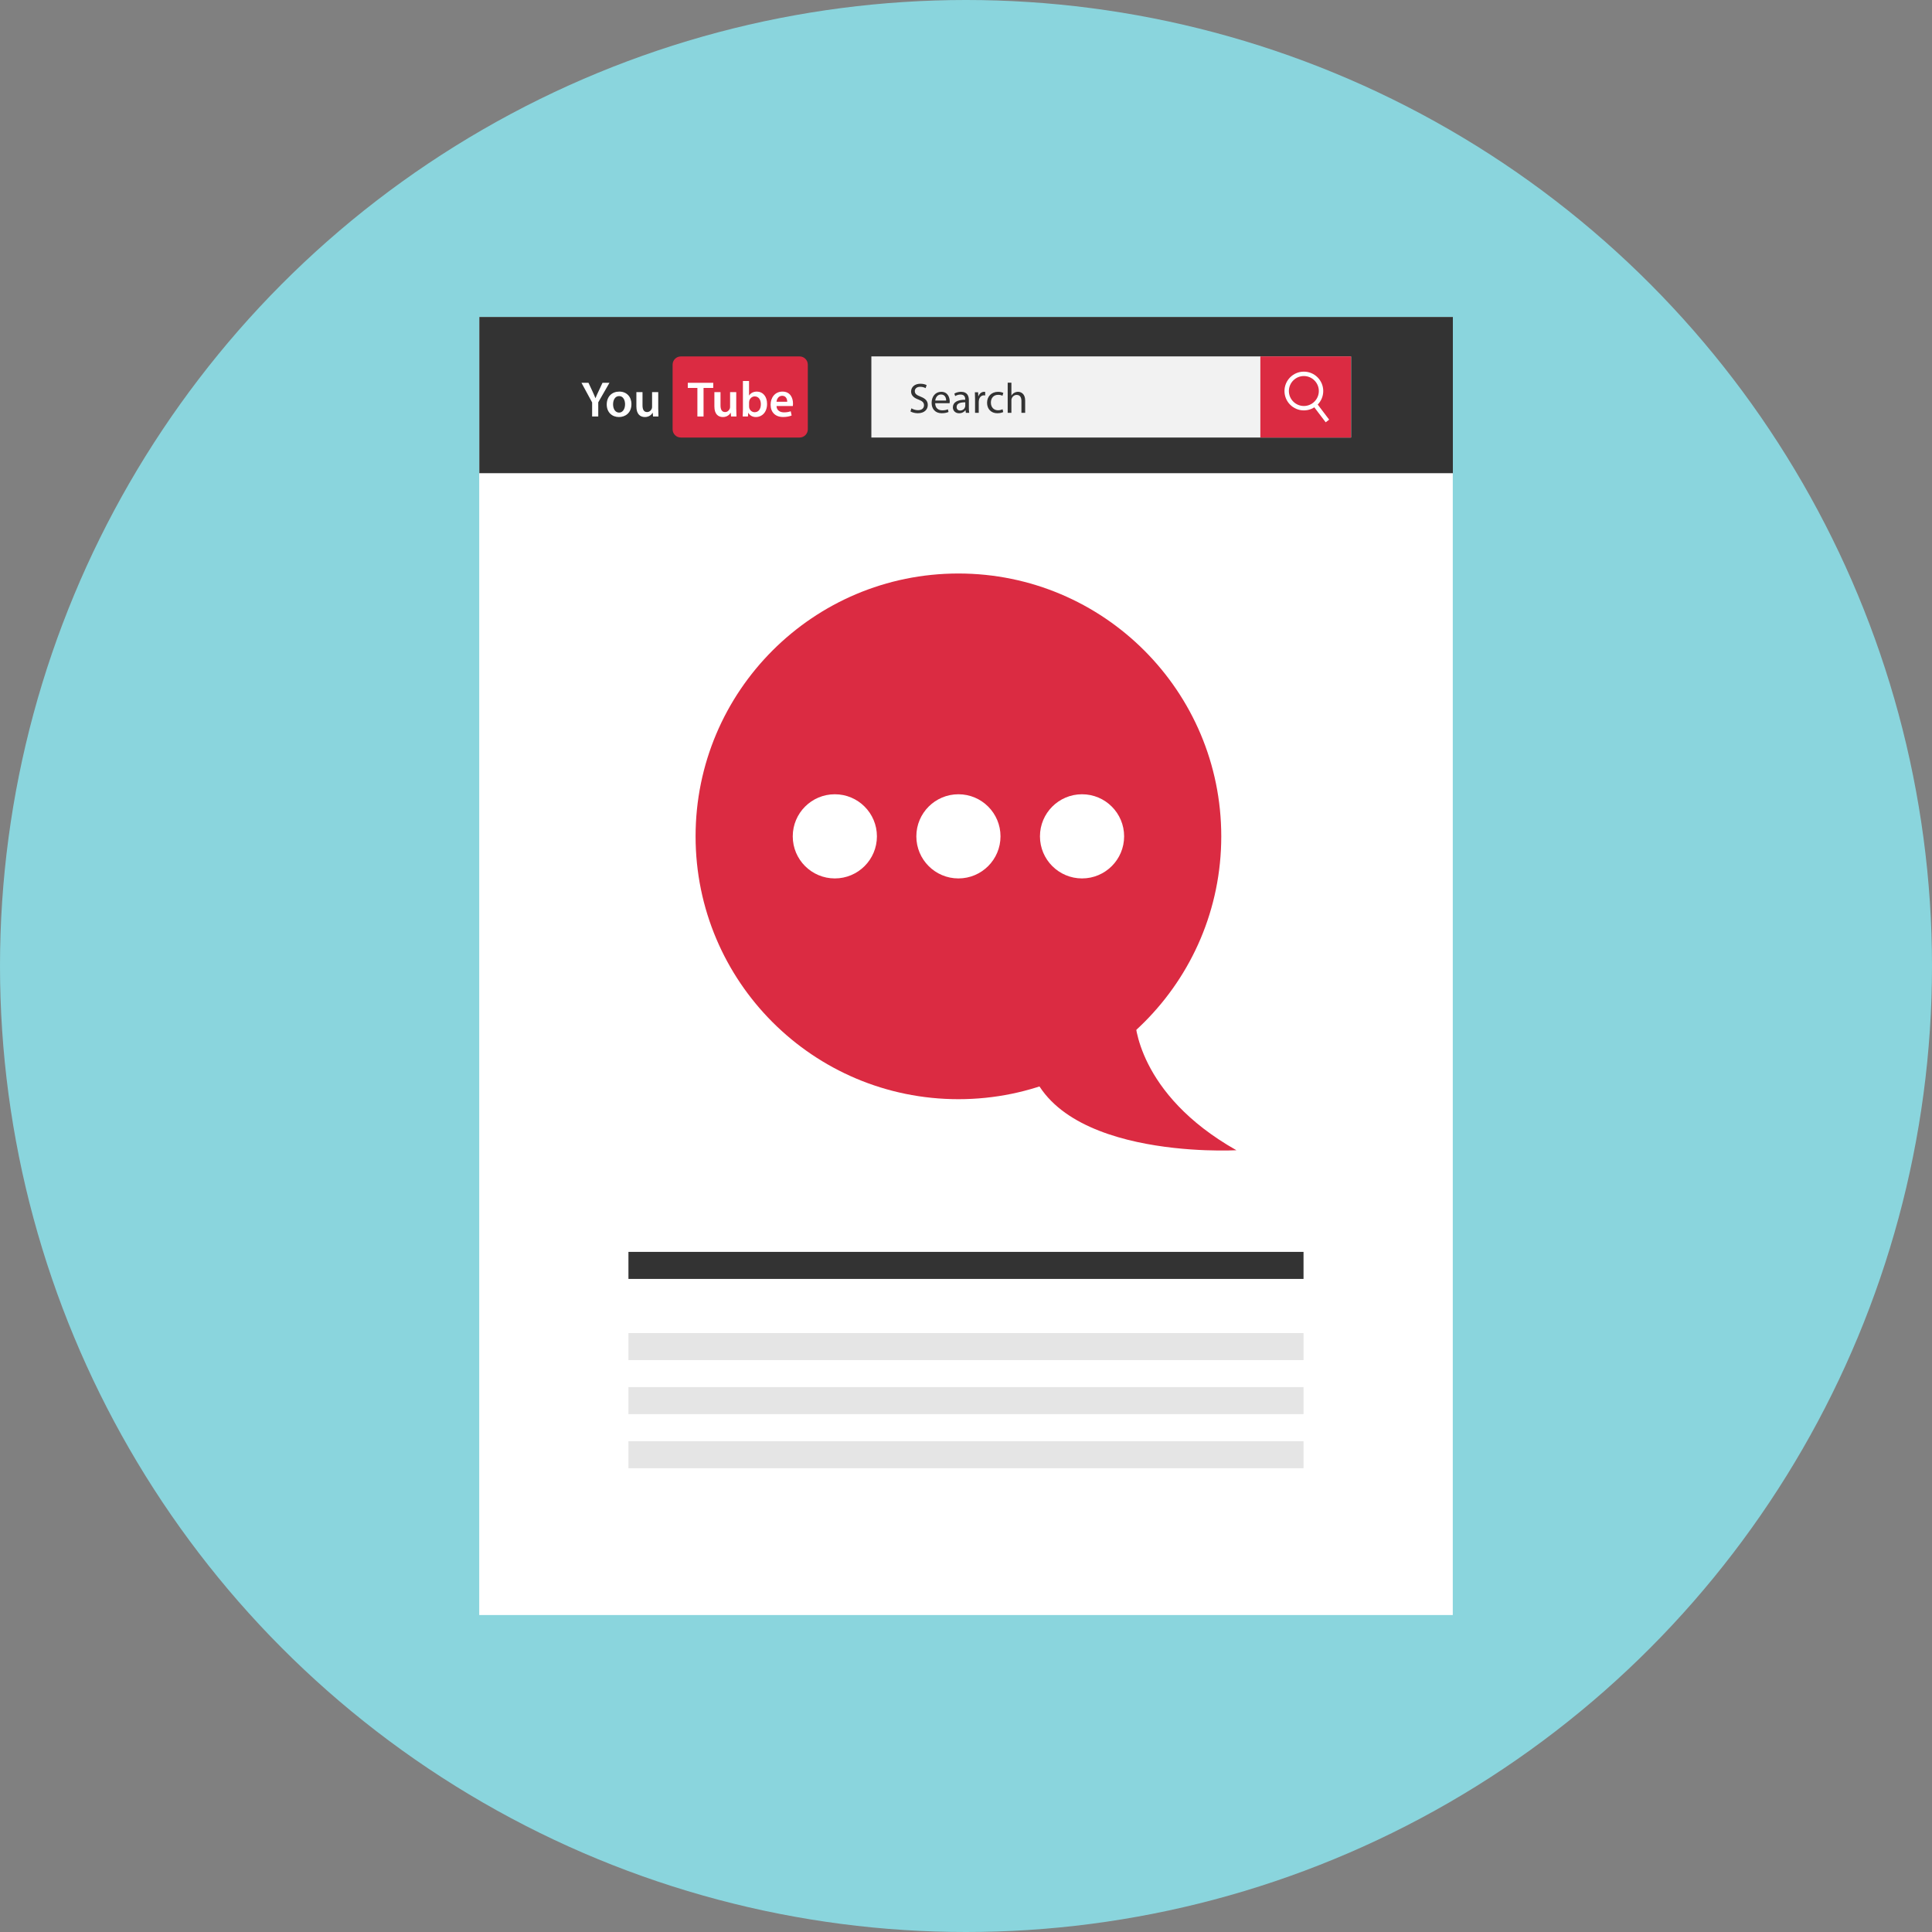 <?xml version="1.0" encoding="iso-8859-1"?>
<!-- Generator: Adobe Illustrator 19.0.0, SVG Export Plug-In . SVG Version: 6.00 Build 0)  -->
<svg version="1.1" id="Layer_1" xmlns="http://www.w3.org/2000/svg" xmlns:xlink="http://www.w3.org/1999/xlink" x="0px" y="0px"
	 viewBox="0 0 512 512" style="enable-background:new 0 0 512 512;" xml:space="preserve">
<rect x="0" y="0" width="512" height="512" fill="#808080" stroke="none"/>
<circle style="fill:#8AD5DD;" cx="256" cy="256" r="256"/>
<rect x="127" y="84" style="fill:#FFFFFF;" width="258" height="344"/>
<g>
	<rect x="127.024" y="84" style="fill:#333333;" width="258" height="41.4"/>
	<rect x="166.544" y="331.76" style="fill:#333333;" width="178.904" height="7.168"/>
</g>
<g>
	<rect x="166.544" y="353.28" style="fill:#E5E5E5;" width="178.904" height="7.168"/>
	<rect x="166.544" y="367.592" style="fill:#E5E5E5;" width="178.904" height="7.168"/>
	<rect x="166.544" y="381.928" style="fill:#E5E5E5;" width="178.904" height="7.168"/>
</g>
<rect x="230.92" y="94.448" style="fill:#F2F2F2;" width="127.128" height="21.504"/>
<g>
	<rect x="334.008" y="94.448" style="fill:#DB2B42;" width="24" height="21.504"/>
	<path style="fill:#DB2B42;" d="M211.904,115.952h-31.48c-1.2,0-2.176-0.984-2.176-2.176V96.632c0-1.2,0.984-2.176,2.176-2.176
		h31.48c1.2,0,2.176,0.984,2.176,2.176v17.144C214.08,114.968,213.104,115.952,211.904,115.952z"/>
</g>
<g>
	<path style="fill:#FFFFFF;" d="M184.816,102.808h-2.544v-1.36h6.744v1.36h-2.568v7.568h-1.632V102.808z"/>
	<path style="fill:#FFFFFF;" d="M195.12,108.44c0,0.768,0.024,1.408,0.048,1.936h-1.432l-0.08-0.984h-0.024
		c-0.28,0.464-0.912,1.128-2.064,1.128c-1.176,0-2.248-0.704-2.248-2.808v-3.792h1.624v3.512c0,1.072,0.344,1.768,1.208,1.768
		c0.648,0,1.072-0.464,1.24-0.88c0.056-0.144,0.088-0.312,0.088-0.504v-3.896h1.632v4.52H195.12z"/>
	<path style="fill:#FFFFFF;" d="M196.824,110.376c0.024-0.44,0.056-1.152,0.056-1.816v-7.592h1.624v3.84h0.024
		c0.392-0.616,1.096-1.032,2.064-1.032c1.576,0,2.704,1.312,2.688,3.272c0,2.32-1.472,3.472-2.928,3.472
		c-0.832,0-1.576-0.32-2.04-1.112h-0.024l-0.08,0.968H196.824z M198.512,107.712c0,0.136,0.008,0.264,0.04,0.384
		c0.168,0.648,0.736,1.144,1.44,1.144c1.016,0,1.64-0.824,1.64-2.12c0-1.144-0.544-2.072-1.632-2.072
		c-0.656,0-1.256,0.48-1.44,1.192c-0.024,0.12-0.048,0.264-0.048,0.424L198.512,107.712L198.512,107.712z"/>
	<path style="fill:#FFFFFF;" d="M205.784,107.608c0.04,1.168,0.952,1.672,1.984,1.672c0.752,0,1.296-0.112,1.784-0.296l0.24,1.128
		c-0.56,0.224-1.328,0.4-2.256,0.4c-2.088,0-3.32-1.288-3.32-3.264c0-1.784,1.088-3.472,3.152-3.472
		c2.096,0,2.784,1.728,2.784,3.144c0,0.304-0.024,0.544-0.048,0.688H205.784z M208.616,106.464c0.016-0.592-0.248-1.576-1.336-1.576
		c-1.008,0-1.432,0.92-1.496,1.576H208.616z"/>
	<path style="fill:#FFFFFF;" d="M156.92,110.376v-3.72l-2.824-5.208h1.856l1.072,2.288c0.304,0.664,0.528,1.168,0.768,1.776h0.024
		c0.224-0.568,0.472-1.128,0.784-1.776l1.072-2.288h1.84l-2.968,5.168v3.76H156.92z"/>
	<path style="fill:#FFFFFF;" d="M167.336,107.088c0,2.376-1.664,3.432-3.312,3.432c-1.824,0-3.232-1.256-3.232-3.32
		c0-2.128,1.392-3.424,3.336-3.424C166.048,103.776,167.336,105.128,167.336,107.088z M162.472,107.16c0,1.24,0.608,2.184,1.6,2.184
		c0.928,0,1.576-0.912,1.576-2.216c0-1.008-0.448-2.16-1.56-2.16C162.936,104.968,162.472,106.08,162.472,107.16z"/>
	<path style="fill:#FFFFFF;" d="M174.448,108.44c0,0.768,0.024,1.408,0.048,1.936h-1.432l-0.08-0.984h-0.024
		c-0.28,0.464-0.912,1.128-2.064,1.128c-1.176,0-2.248-0.704-2.248-2.808v-3.792h1.624v3.512c0,1.072,0.344,1.768,1.208,1.768
		c0.648,0,1.072-0.464,1.24-0.88c0.056-0.144,0.088-0.312,0.088-0.504v-3.896h1.632v4.52H174.448z"/>
	<path style="fill:#FFFFFF;" d="M345.536,108.76c-2.832,0-5.136-2.304-5.136-5.136s2.304-5.136,5.136-5.136s5.136,2.304,5.136,5.136
		S348.368,108.76,345.536,108.76z M345.536,99.656c-2.184,0-3.968,1.784-3.968,3.968s1.784,3.968,3.968,3.968
		s3.968-1.784,3.968-3.968S347.72,99.656,345.536,99.656z"/>
	<polygon style="fill:#FFFFFF;" points="351.32,111.912 348.064,107.624 348.992,106.92 352.24,111.208 	"/>
</g>
<g>
	<path style="fill:#333333;" d="M241.536,108.208c0.44,0.272,1.08,0.496,1.752,0.496c1,0,1.584-0.528,1.584-1.296
		c0-0.704-0.4-1.112-1.424-1.504c-1.232-0.44-2-1.08-2-2.152c0-1.184,0.976-2.056,2.448-2.056c0.776,0,1.336,0.176,1.672,0.368
		l-0.272,0.8c-0.248-0.136-0.752-0.36-1.44-0.36c-1.032,0-1.424,0.616-1.424,1.136c0,0.712,0.456,1.056,1.504,1.464
		c1.28,0.496,1.936,1.112,1.936,2.224c0,1.168-0.864,2.184-2.656,2.184c-0.728,0-1.528-0.216-1.936-0.48L241.536,108.208z"/>
	<path style="fill:#333333;" d="M247.832,106.856c0.024,1.344,0.88,1.888,1.864,1.888c0.704,0,1.136-0.12,1.504-0.28l0.168,0.712
		c-0.344,0.16-0.944,0.336-1.808,0.336c-1.672,0-2.672-1.104-2.672-2.744s0.968-2.936,2.552-2.936c1.776,0,2.248,1.56,2.248,2.568
		c0,0.2-0.024,0.36-0.032,0.456H247.832z M250.736,106.152c0.016-0.632-0.256-1.608-1.368-1.608c-1,0-1.44,0.92-1.52,1.608H250.736z
		"/>
	<path style="fill:#333333;" d="M255.96,109.4l-0.08-0.688h-0.032c-0.304,0.432-0.888,0.808-1.664,0.808
		c-1.104,0-1.664-0.776-1.664-1.56c0-1.32,1.168-2.04,3.272-2.024v-0.112c0-0.448-0.12-1.264-1.24-1.264
		c-0.504,0-1.032,0.16-1.416,0.408l-0.224-0.656c0.448-0.288,1.104-0.48,1.784-0.48c1.664,0,2.064,1.136,2.064,2.224v2.04
		c0,0.472,0.024,0.936,0.096,1.304C256.856,109.4,255.96,109.4,255.96,109.4z M255.816,106.624c-1.08-0.024-2.304,0.168-2.304,1.224
		c0,0.64,0.424,0.944,0.928,0.944c0.712,0,1.16-0.448,1.312-0.912c0.032-0.104,0.056-0.216,0.056-0.312v-0.944H255.816z"/>
	<path style="fill:#333333;" d="M258.4,105.656c0-0.64-0.016-1.192-0.048-1.704h0.864l0.04,1.072h0.04
		c0.248-0.728,0.848-1.192,1.512-1.192c0.112,0,0.184,0.008,0.28,0.032v0.936c-0.104-0.024-0.208-0.032-0.336-0.032
		c-0.704,0-1.2,0.528-1.328,1.272c-0.024,0.128-0.048,0.288-0.048,0.456v2.904H258.4V105.656z"/>
	<path style="fill:#333333;" d="M265.864,109.2c-0.264,0.136-0.832,0.312-1.568,0.312c-1.64,0-2.712-1.112-2.712-2.776
		c0-1.68,1.152-2.896,2.928-2.896c0.584,0,1.104,0.152,1.376,0.28l-0.224,0.768c-0.24-0.136-0.608-0.256-1.152-0.256
		c-1.248,0-1.92,0.92-1.92,2.056c0,1.264,0.808,2.04,1.888,2.04c0.56,0,0.936-0.152,1.216-0.272L265.864,109.2z"/>
	<path style="fill:#333333;" d="M267.048,101.416h0.984v3.392h0.024c0.16-0.28,0.408-0.528,0.712-0.696
		c0.288-0.168,0.64-0.28,1.008-0.28c0.736,0,1.904,0.448,1.904,2.328v3.24h-0.992v-3.128c0-0.88-0.32-1.616-1.256-1.616
		c-0.64,0-1.152,0.448-1.328,0.984c-0.056,0.136-0.072,0.28-0.072,0.472v3.288h-0.984L267.048,101.416L267.048,101.416z"/>
</g>
<circle style="fill:#DB2B42;" cx="253.992" cy="221.64" r="69.656"/>
<g>
	<circle style="fill:#FFFFFF;" cx="221.24" cy="221.64" r="11.152"/>
	<circle style="fill:#FFFFFF;" cx="253.992" cy="221.64" r="11.152"/>
	<circle style="fill:#FFFFFF;" cx="286.752" cy="221.64" r="11.152"/>
</g>
<path style="fill:#DB2B42;" d="M300.8,270.368c0,0,0.328,19.464,26.864,34.456c0,0-51.816,2.912-55.608-26.344L300.8,270.368z"/>
<g>
</g>
<g>
</g>
<g>
</g>
<g>
</g>
<g>
</g>
<g>
</g>
<g>
</g>
<g>
</g>
<g>
</g>
<g>
</g>
<g>
</g>
<g>
</g>
<g>
</g>
<g>
</g>
<g>
</g>
</svg>
